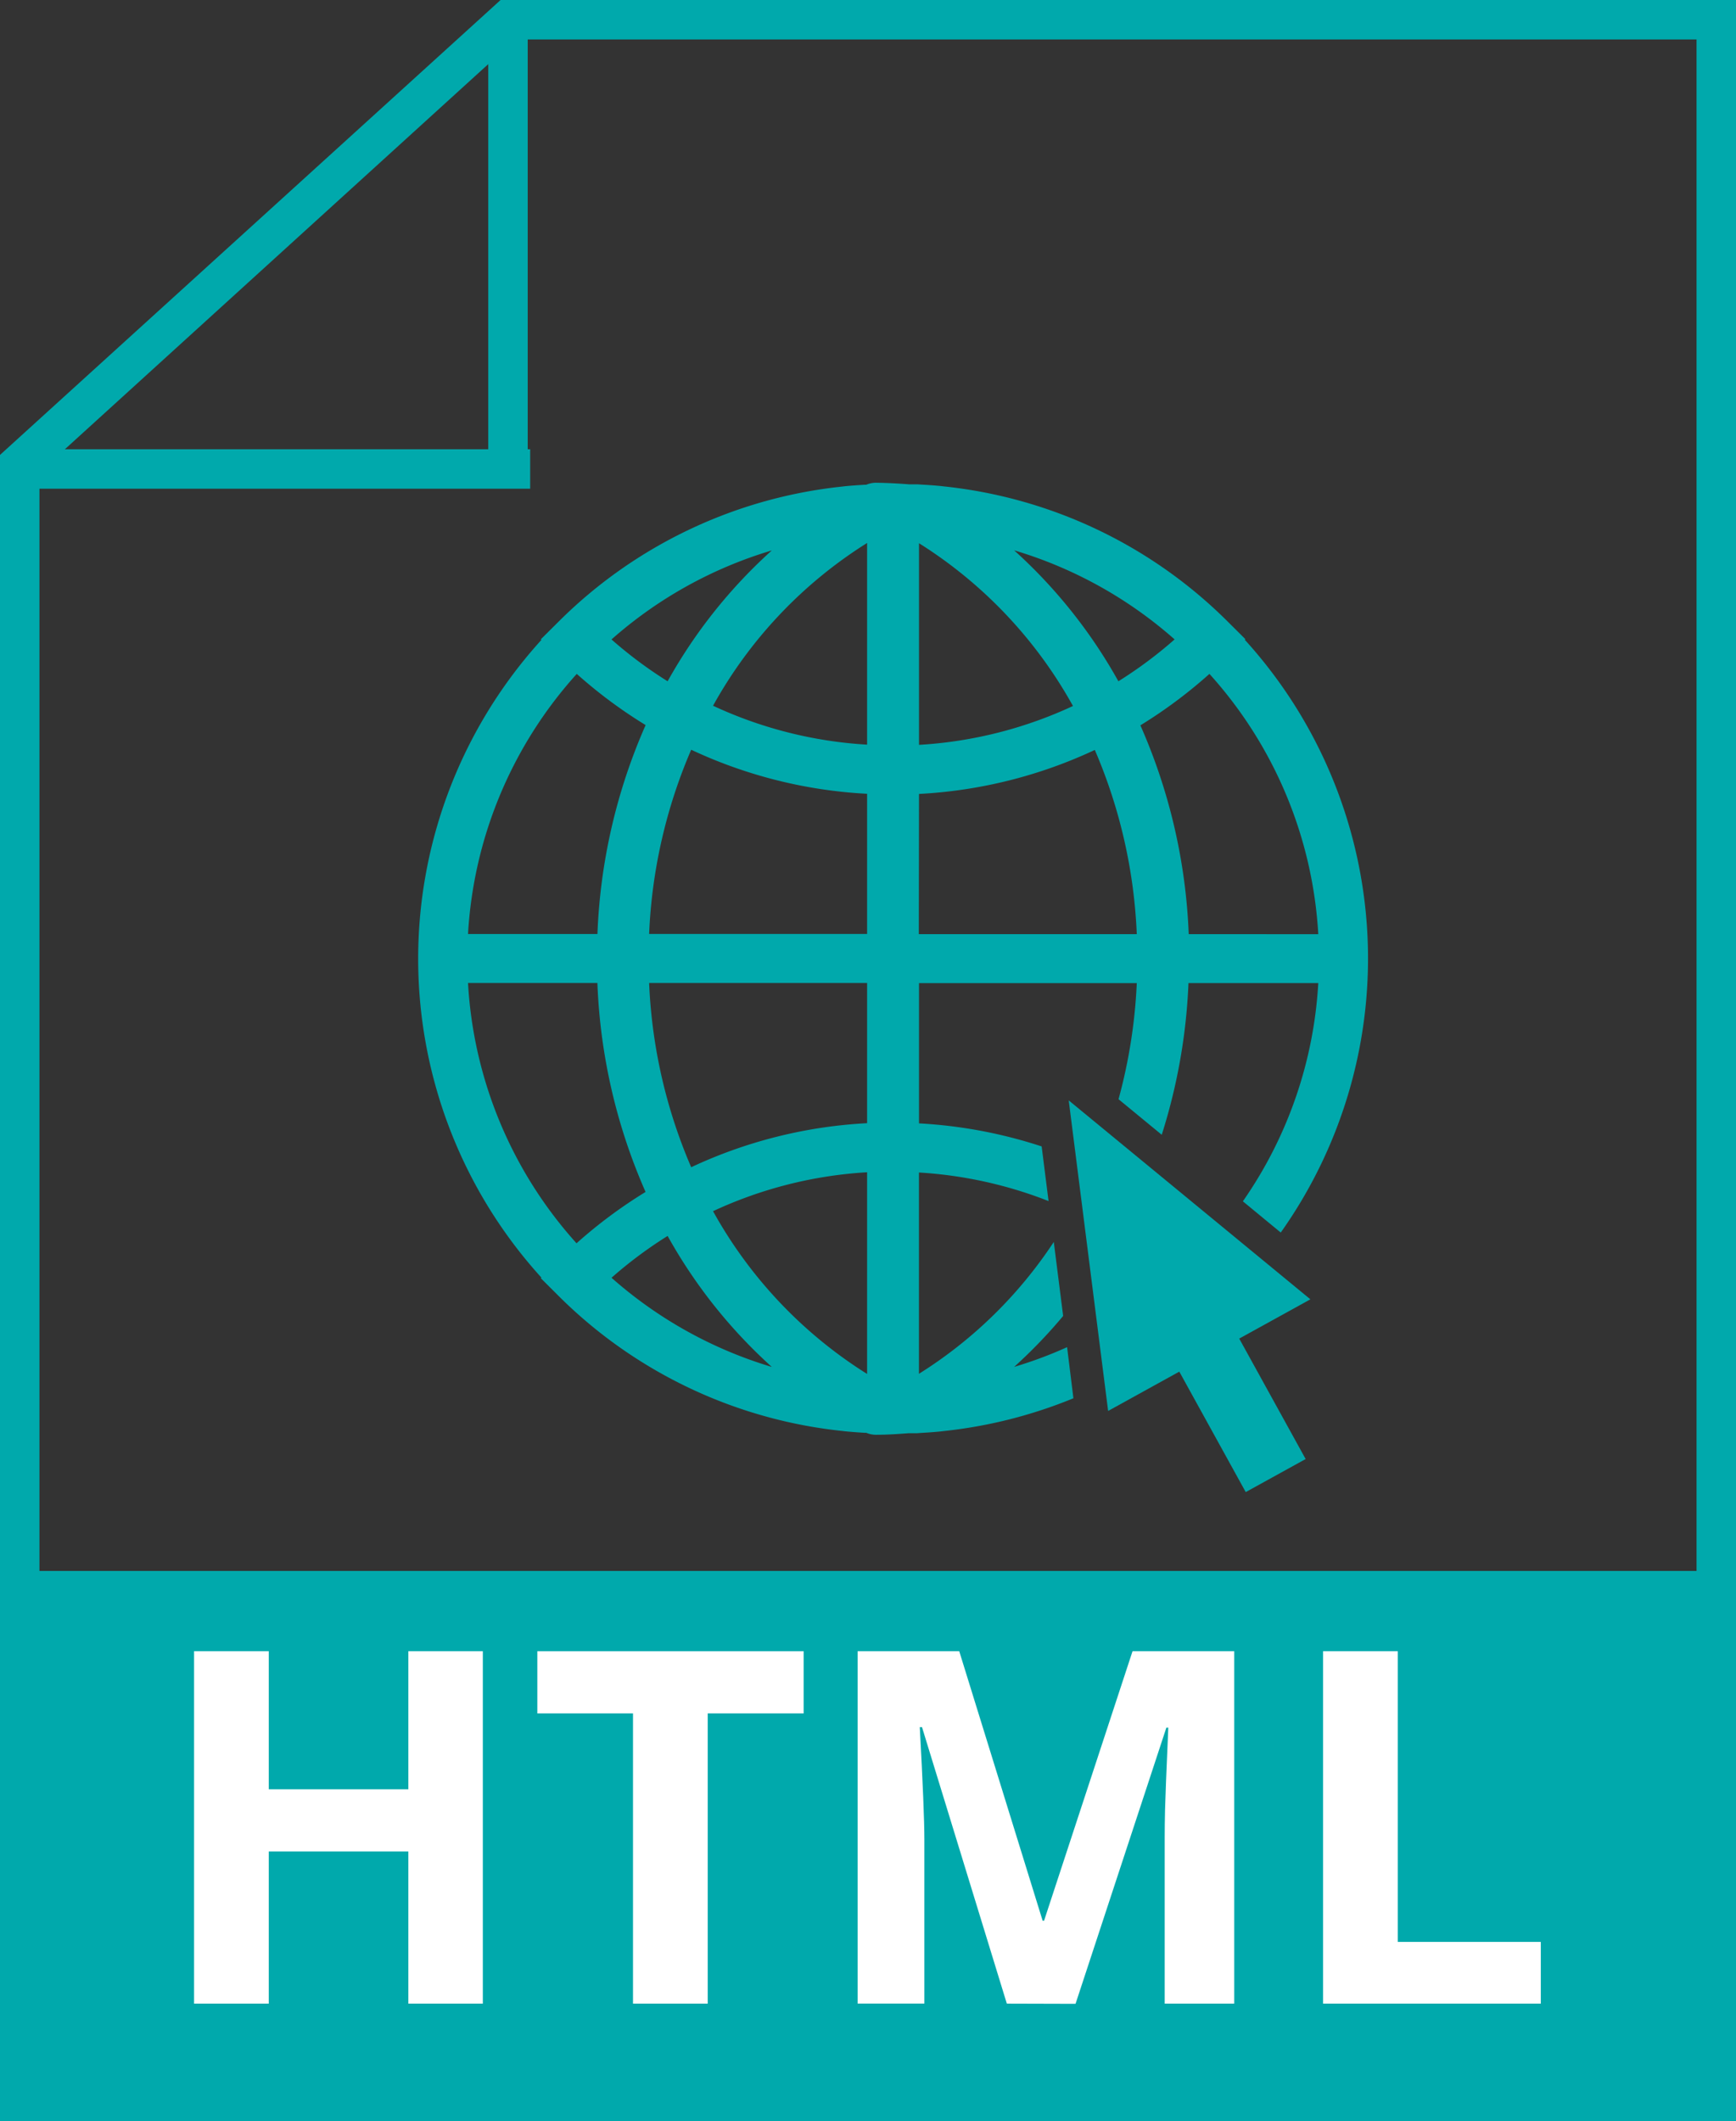 <svg id="Layer_1" data-name="Layer 1" xmlns="http://www.w3.org/2000/svg" viewBox="0 0 352 430"><rect x="0" y="0" width="352" height="430" fill="#333333" stroke="none"/><defs><style>.cls-1{fill:#00a9ac;}.cls-2{fill:#fff;}</style></defs><title>Icon1-SVG</title><path class="cls-1" d="M795.5,737.5h-352V399.73L545,307.5H795.5Zm-344-8h336v-414H548L451.5,403.27Z" transform="translate(-443.5 -307.5)"/><rect class="cls-1" x="4" y="91.08" width="103.5" height="8"/><rect class="cls-1" x="99" y="4" width="8" height="90"/><rect class="cls-1" x="7.38" y="318.49" width="337" height="104"/><path class="cls-2" d="M541.4,713.71H526.3V682.87H498v30.84H482.85V642.26H498v28h28.3v-28h15.1Z" transform="translate(-443.5 -307.5)"/><path class="cls-2" d="M587,713.71H571.85V654.87h-19.4V642.26h54v12.61H587Z" transform="translate(-443.5 -307.5)"/><path class="cls-2" d="M647.65,713.71l-17.2-56.06H630q.93,17.11.93,22.82v33.23H617.4V642.26H638l16.91,54.64h.29l17.94-54.64h20.62v71.45H679.66V679.89q0-2.4.07-5.52t.66-16.62H680l-18.42,56Z" transform="translate(-443.5 -307.5)"/><path class="cls-2" d="M711.77,713.71V642.26h15.15V701.2h29v12.51Z" transform="translate(-443.5 -307.5)"/><path class="cls-1" d="M659.87,580.62a85.78,85.78,0,0,1-10.74,4,101.17,101.17,0,0,0,9.94-10.33l-1.9-15a89.89,89.89,0,0,1-27.34,26.73V545.21A85.9,85.9,0,0,1,656.11,551l-1.4-11.08a96.4,96.4,0,0,0-24.87-4.67V506.82H674a107.23,107.23,0,0,1-3.7,23.53l8.76,7.21a117.06,117.06,0,0,0,5.42-30.75H710.8a85.83,85.83,0,0,1-15.29,44.24l7.68,6.33a96.06,96.06,0,0,0-7.29-120.18l.12-.12-3.54-3.52a95.59,95.59,0,0,0-57.61-27.45l-.48-.06c-1.33-.13-2.66-.23-4-.3l-.9-.06c-.56,0-1.12,0-1.68,0-2.16-.17-4.38-.29-6.67-.32a5.06,5.06,0,0,0-2,.41l-.35,0c-1.34.08-2.67.17-4,.3l-.48.06a95.59,95.59,0,0,0-57.61,27.45l-3.54,3.52.12.12a96.11,96.11,0,0,0,0,129.29l-.12.12,3.54,3.53a95.6,95.6,0,0,0,57.61,27.44l.48.06c1.33.13,2.66.23,4,.31l.35,0a5.21,5.21,0,0,0,1.91.4h.06c2.29,0,4.51-.15,6.67-.32.56,0,1.12,0,1.68,0l.9-.06c1.34-.08,2.67-.17,4-.31l.48-.06a95.57,95.57,0,0,0,26.31-6.65Zm50.93-83.73H684.53a115.8,115.8,0,0,0-9.8-42.34,96.69,96.69,0,0,0,14-10.43A86,86,0,0,1,710.8,496.89Zm-29.13-59.76a86.79,86.79,0,0,1-11.4,8.49,103.55,103.55,0,0,0-21.14-26.55A86.27,86.27,0,0,1,681.67,437.13Zm-51.83-19.5a91,91,0,0,1,31.22,33,85.77,85.77,0,0,1-31.22,7.88Zm0,50.83a95.67,95.67,0,0,0,35.65-8.92A105.4,105.4,0,0,1,674,496.89h-44.2ZM600,419.09a103.35,103.35,0,0,0-21.13,26.53,86.6,86.6,0,0,1-11.38-8.48A86.24,86.24,0,0,1,600,419.09Zm-39.59,25a96.44,96.44,0,0,0,14,10.41,115.84,115.84,0,0,0-9.77,42.36H538.4A86,86,0,0,1,560.45,444.12Zm-22.05,62.7h26.27a115.84,115.84,0,0,0,9.77,42.36,96.67,96.67,0,0,0-14,10.41A86,86,0,0,1,538.4,506.82Zm29.13,59.76a86.69,86.69,0,0,1,11.38-8.48A103.4,103.4,0,0,0,600,584.63,86.33,86.33,0,0,1,567.53,566.58Zm51.83,19.5a90.82,90.82,0,0,1-31.24-33,85.82,85.82,0,0,1,31.24-7.89Zm0-50.84a95.73,95.73,0,0,0-35.67,8.93,105.45,105.45,0,0,1-8.53-37.35h44.2Zm0-38.36h-44.2a105.43,105.43,0,0,1,8.53-37.35,95.66,95.66,0,0,0,35.67,8.93Zm0-38.38a85.84,85.84,0,0,1-31.24-7.89,90.81,90.81,0,0,1,31.24-33Z" transform="translate(-443.5 -307.5)"/><polygon class="cls-1" points="265.7 263.42 216.7 223.09 224.69 286.05 239.12 278.08 252.59 302.5 264.74 295.8 251.27 271.38 265.7 263.42"/></svg>